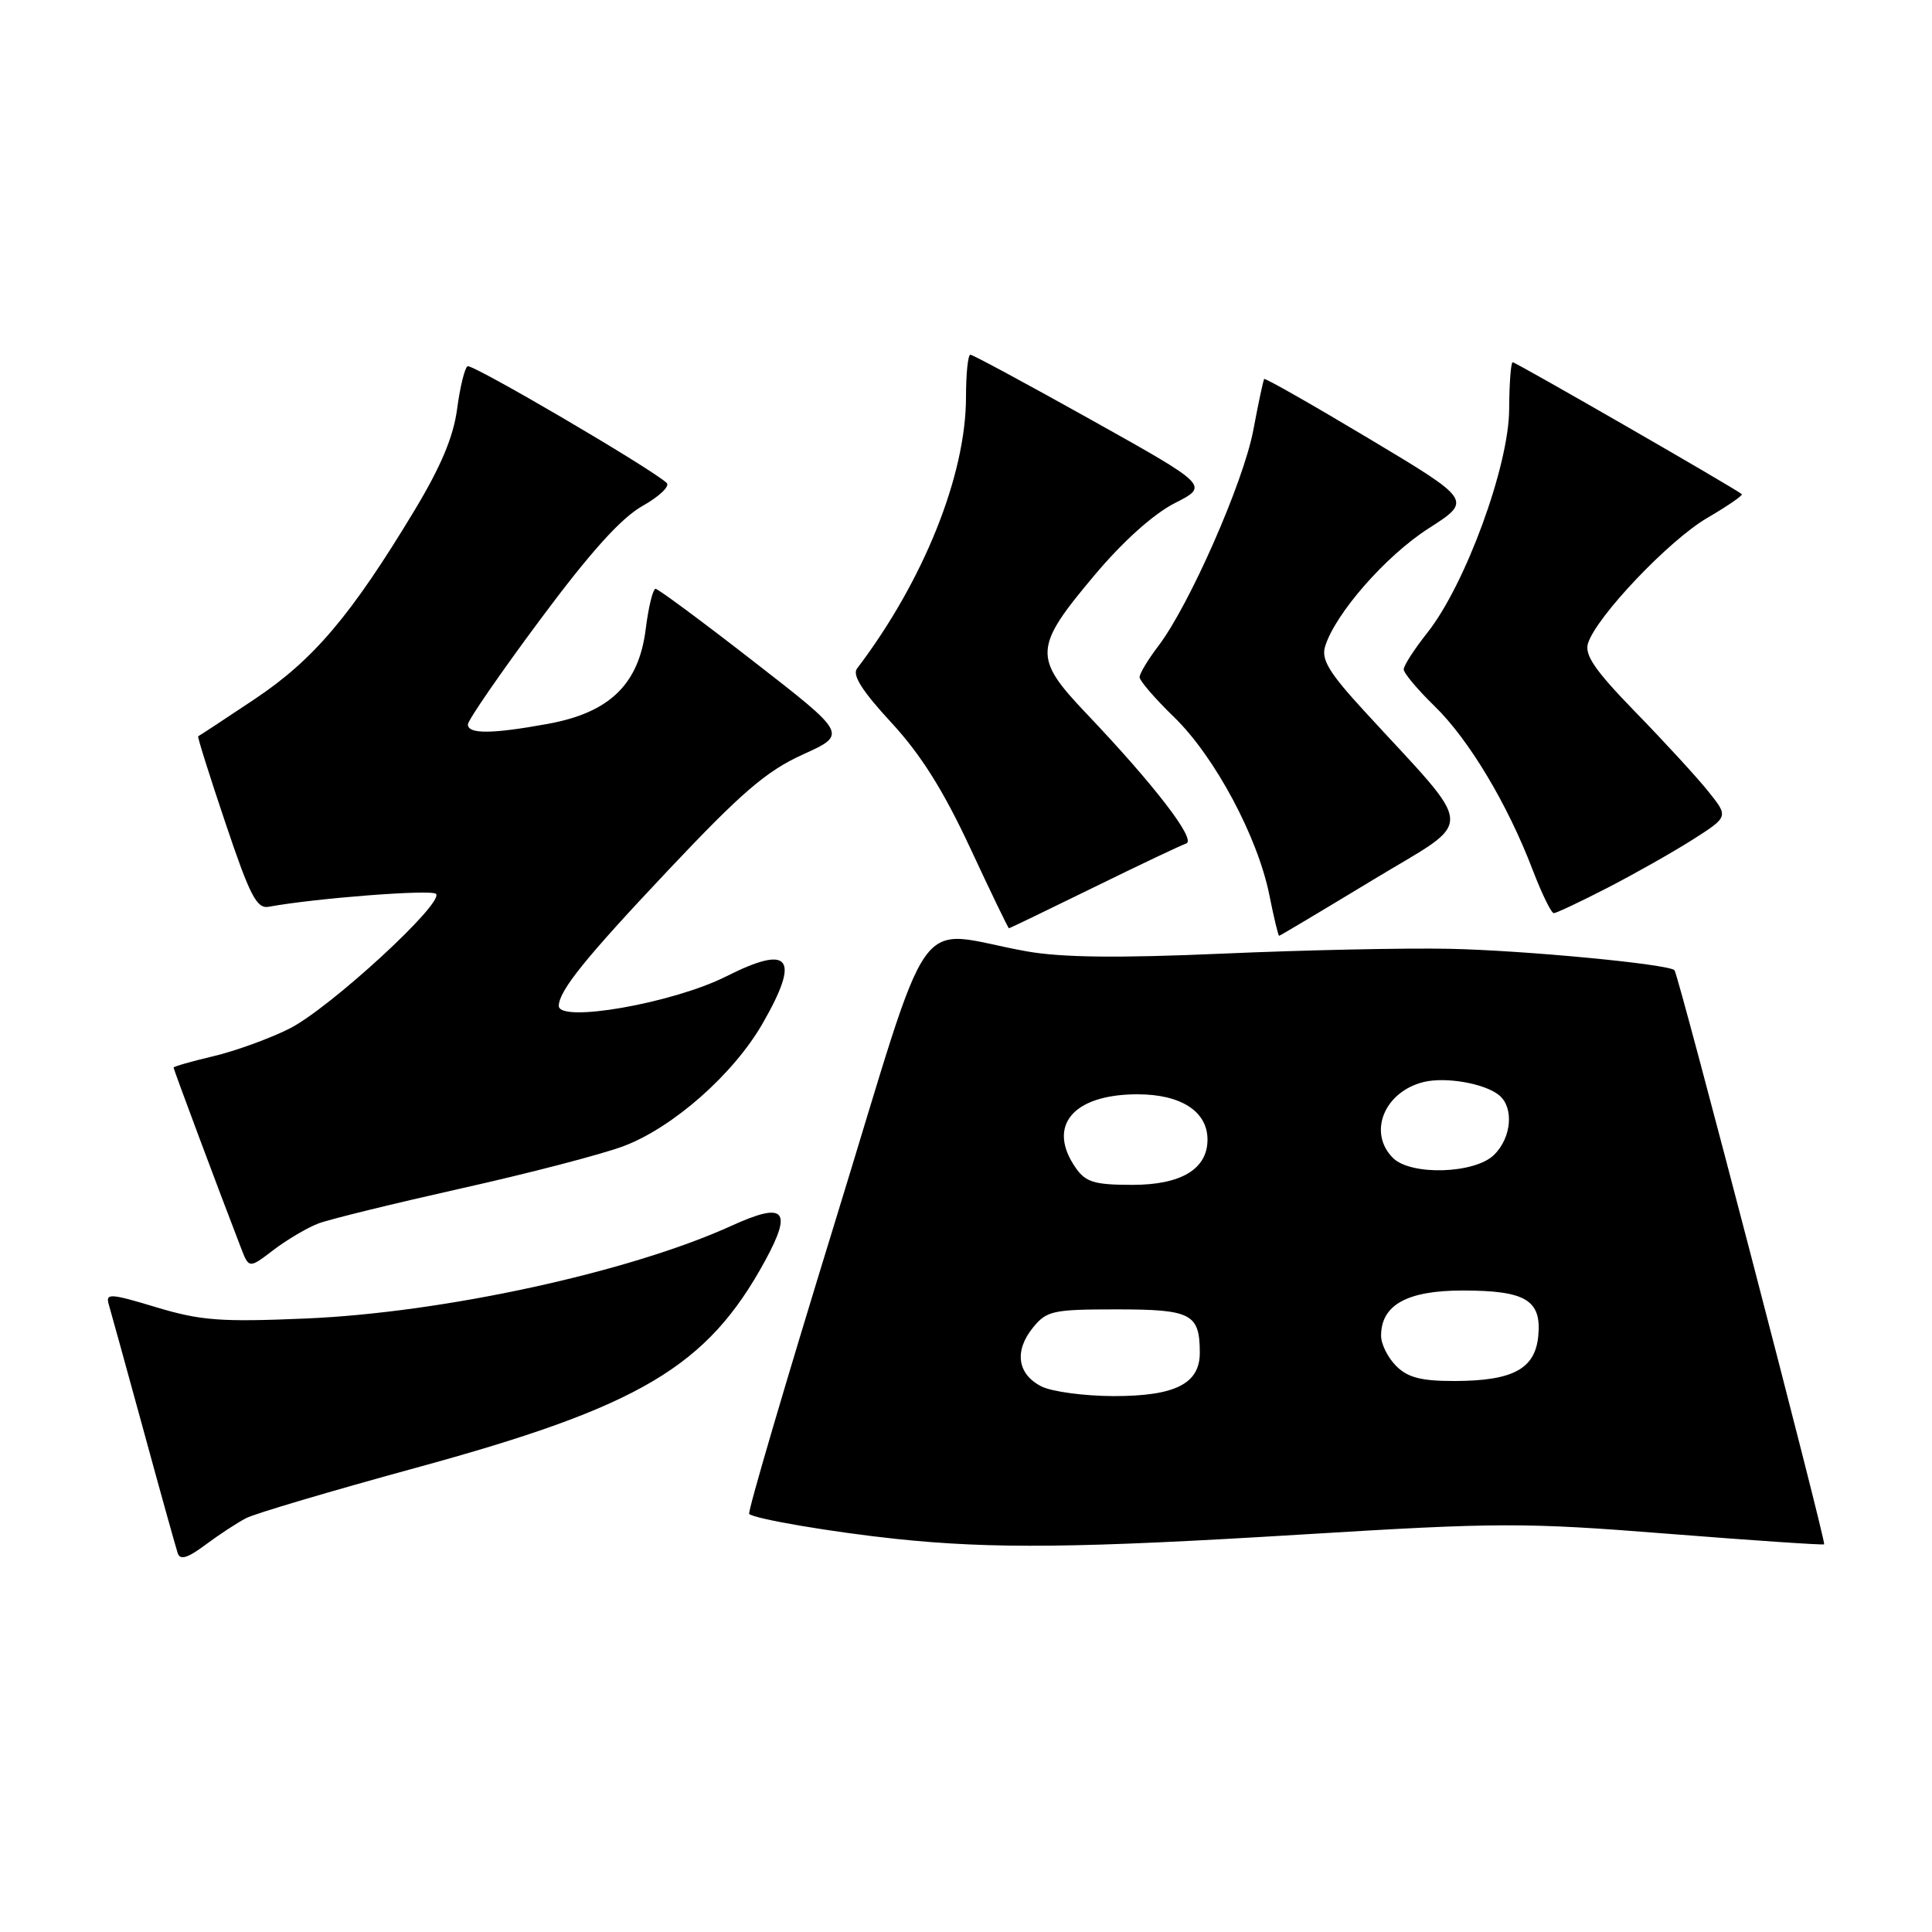 <?xml version="1.0" encoding="UTF-8" standalone="no"?>
<!DOCTYPE svg PUBLIC "-//W3C//DTD SVG 1.1//EN" "http://www.w3.org/Graphics/SVG/1.1/DTD/svg11.dtd" >
<svg xmlns="http://www.w3.org/2000/svg" xmlns:xlink="http://www.w3.org/1999/xlink" version="1.1" viewBox="0 0 256 256">
 <g >
 <path fill="currentColor"
d=" M 32.64 201.15 C 33.82 200.54 43.87 197.57 54.97 194.53 C 84.87 186.37 93.72 181.12 101.40 167.02 C 105.05 160.30 103.98 159.21 96.93 162.42 C 83.42 168.57 58.74 173.94 40.50 174.71 C 29.25 175.19 26.59 174.99 20.71 173.22 C 14.59 171.37 13.97 171.34 14.41 172.84 C 14.68 173.75 16.75 181.25 19.01 189.50 C 21.26 197.75 23.31 205.09 23.55 205.81 C 23.86 206.76 24.86 206.46 27.24 204.68 C 29.03 203.35 31.46 201.75 32.64 201.15 Z  M 172.51 203.33 C 198.59 201.73 201.93 201.72 221.00 203.23 C 232.27 204.12 241.58 204.75 241.71 204.63 C 242.00 204.33 222.38 129.04 221.88 128.56 C 221.05 127.74 201.90 125.92 192.00 125.72 C 186.22 125.60 172.72 125.89 162.00 126.36 C 148.11 126.97 140.63 126.88 136.00 126.05 C 120.71 123.31 123.93 118.75 110.62 161.99 C 104.15 183.00 99.04 200.38 99.27 200.60 C 99.92 201.26 110.29 203.02 118.71 203.91 C 131.49 205.26 143.01 205.14 172.51 203.33 Z  M 42.18 162.12 C 43.65 161.56 52.15 159.48 61.07 157.48 C 70.00 155.49 79.69 152.97 82.60 151.88 C 89.16 149.42 97.19 142.34 101.06 135.60 C 106.08 126.85 104.71 125.10 96.22 129.38 C 89.15 132.94 73.92 135.60 74.04 133.25 C 74.13 131.20 77.58 126.93 88.51 115.34 C 98.27 104.99 101.54 102.18 106.37 99.98 C 112.29 97.30 112.29 97.30 99.89 87.67 C 93.08 82.37 87.21 78.03 86.87 78.02 C 86.52 78.01 85.93 80.41 85.56 83.36 C 84.64 90.69 80.78 94.43 72.57 95.92 C 65.16 97.27 62.00 97.29 62.00 95.99 C 62.00 95.44 66.29 89.21 71.54 82.15 C 78.22 73.16 82.29 68.65 85.12 67.05 C 87.35 65.80 88.80 64.42 88.34 63.99 C 86.24 62.04 62.55 48.16 61.95 48.53 C 61.57 48.77 60.95 51.31 60.57 54.19 C 60.08 57.89 58.41 61.85 54.90 67.67 C 46.49 81.60 41.55 87.42 33.74 92.64 C 29.76 95.30 26.39 97.51 26.26 97.56 C 26.13 97.60 27.76 102.78 29.88 109.07 C 33.12 118.71 34.02 120.45 35.61 120.15 C 41.84 119.01 57.16 117.83 57.77 118.44 C 58.93 119.60 43.66 133.64 38.33 136.31 C 35.67 137.64 31.14 139.28 28.25 139.96 C 25.36 140.64 23.00 141.32 23.00 141.46 C 23.00 141.70 28.99 157.74 31.91 165.30 C 32.99 168.11 32.99 168.11 36.25 165.62 C 38.04 164.26 40.71 162.68 42.18 162.12 Z  M 181.92 116.59 C 195.69 108.24 195.81 110.61 180.73 94.17 C 176.13 89.16 175.05 87.39 175.58 85.67 C 176.91 81.32 183.64 73.63 189.29 70.02 C 195.08 66.31 195.08 66.31 181.40 58.12 C 173.88 53.62 167.63 50.06 167.51 50.22 C 167.39 50.37 166.74 53.42 166.07 57.00 C 164.76 63.92 157.58 80.24 153.47 85.62 C 152.11 87.41 151.00 89.25 151.00 89.73 C 151.00 90.20 153.06 92.59 155.59 95.04 C 160.96 100.26 166.64 110.87 168.19 118.57 C 168.79 121.56 169.37 124.00 169.49 124.00 C 169.60 124.00 175.20 120.66 181.92 116.59 Z  M 144.87 117.61 C 150.92 114.64 156.46 112.01 157.18 111.77 C 158.56 111.30 153.01 104.07 143.91 94.50 C 136.88 87.11 136.97 85.79 145.06 76.18 C 148.79 71.74 152.85 68.10 155.66 66.67 C 160.20 64.36 160.20 64.36 144.68 55.68 C 136.14 50.91 128.90 47.00 128.58 47.00 C 128.26 47.00 128.00 49.52 128.00 52.60 C 128.00 62.97 122.37 76.99 113.56 88.59 C 112.90 89.45 114.26 91.59 118.10 95.74 C 122.00 99.96 124.99 104.71 128.54 112.33 C 131.27 118.20 133.59 123.00 133.69 123.00 C 133.80 123.00 138.83 120.57 144.87 117.61 Z  M 213.00 117.64 C 216.57 115.80 221.65 112.93 224.28 111.26 C 229.05 108.22 229.05 108.22 226.35 104.86 C 224.87 103.01 220.54 98.29 216.72 94.37 C 211.36 88.86 209.93 86.79 210.42 85.24 C 211.55 81.69 221.16 71.58 226.20 68.64 C 228.90 67.06 230.97 65.64 230.80 65.48 C 230.19 64.88 200.87 48.00 200.44 48.00 C 200.20 48.00 199.99 50.81 199.97 54.25 C 199.94 61.72 194.17 77.48 189.13 83.84 C 187.41 86.01 186.00 88.19 186.00 88.69 C 186.00 89.19 187.83 91.37 190.07 93.55 C 194.60 97.94 199.75 106.52 203.08 115.25 C 204.29 118.41 205.55 121.00 205.89 121.00 C 206.22 120.99 209.43 119.48 213.00 117.64 Z  M 138.00 183.71 C 134.81 182.10 134.36 179.01 136.87 175.92 C 138.68 173.68 139.51 173.50 147.95 173.50 C 157.85 173.50 158.96 174.07 158.98 179.19 C 159.01 183.35 155.74 185.00 147.53 184.99 C 143.66 184.98 139.38 184.40 138.00 183.71 Z  M 185.00 181.00 C 183.90 179.90 183.00 178.10 183.00 177.00 C 183.00 172.91 186.44 171.00 193.81 171.00 C 202.17 171.00 204.28 172.27 203.83 177.02 C 203.41 181.39 200.49 182.97 192.75 182.99 C 188.32 183.00 186.54 182.54 185.00 181.00 Z  M 142.56 154.78 C 138.65 149.20 142.16 145.00 150.72 145.00 C 156.49 145.00 160.00 147.27 160.00 151.00 C 160.00 154.90 156.52 157.00 150.06 157.00 C 145.05 157.00 143.87 156.65 142.56 154.78 Z  M 184.57 153.43 C 181.23 150.09 183.40 144.69 188.61 143.38 C 191.53 142.65 196.76 143.56 198.65 145.13 C 200.62 146.76 200.30 150.70 198.00 153.00 C 195.46 155.54 186.95 155.81 184.57 153.43 Z "/>
</g>
</svg>